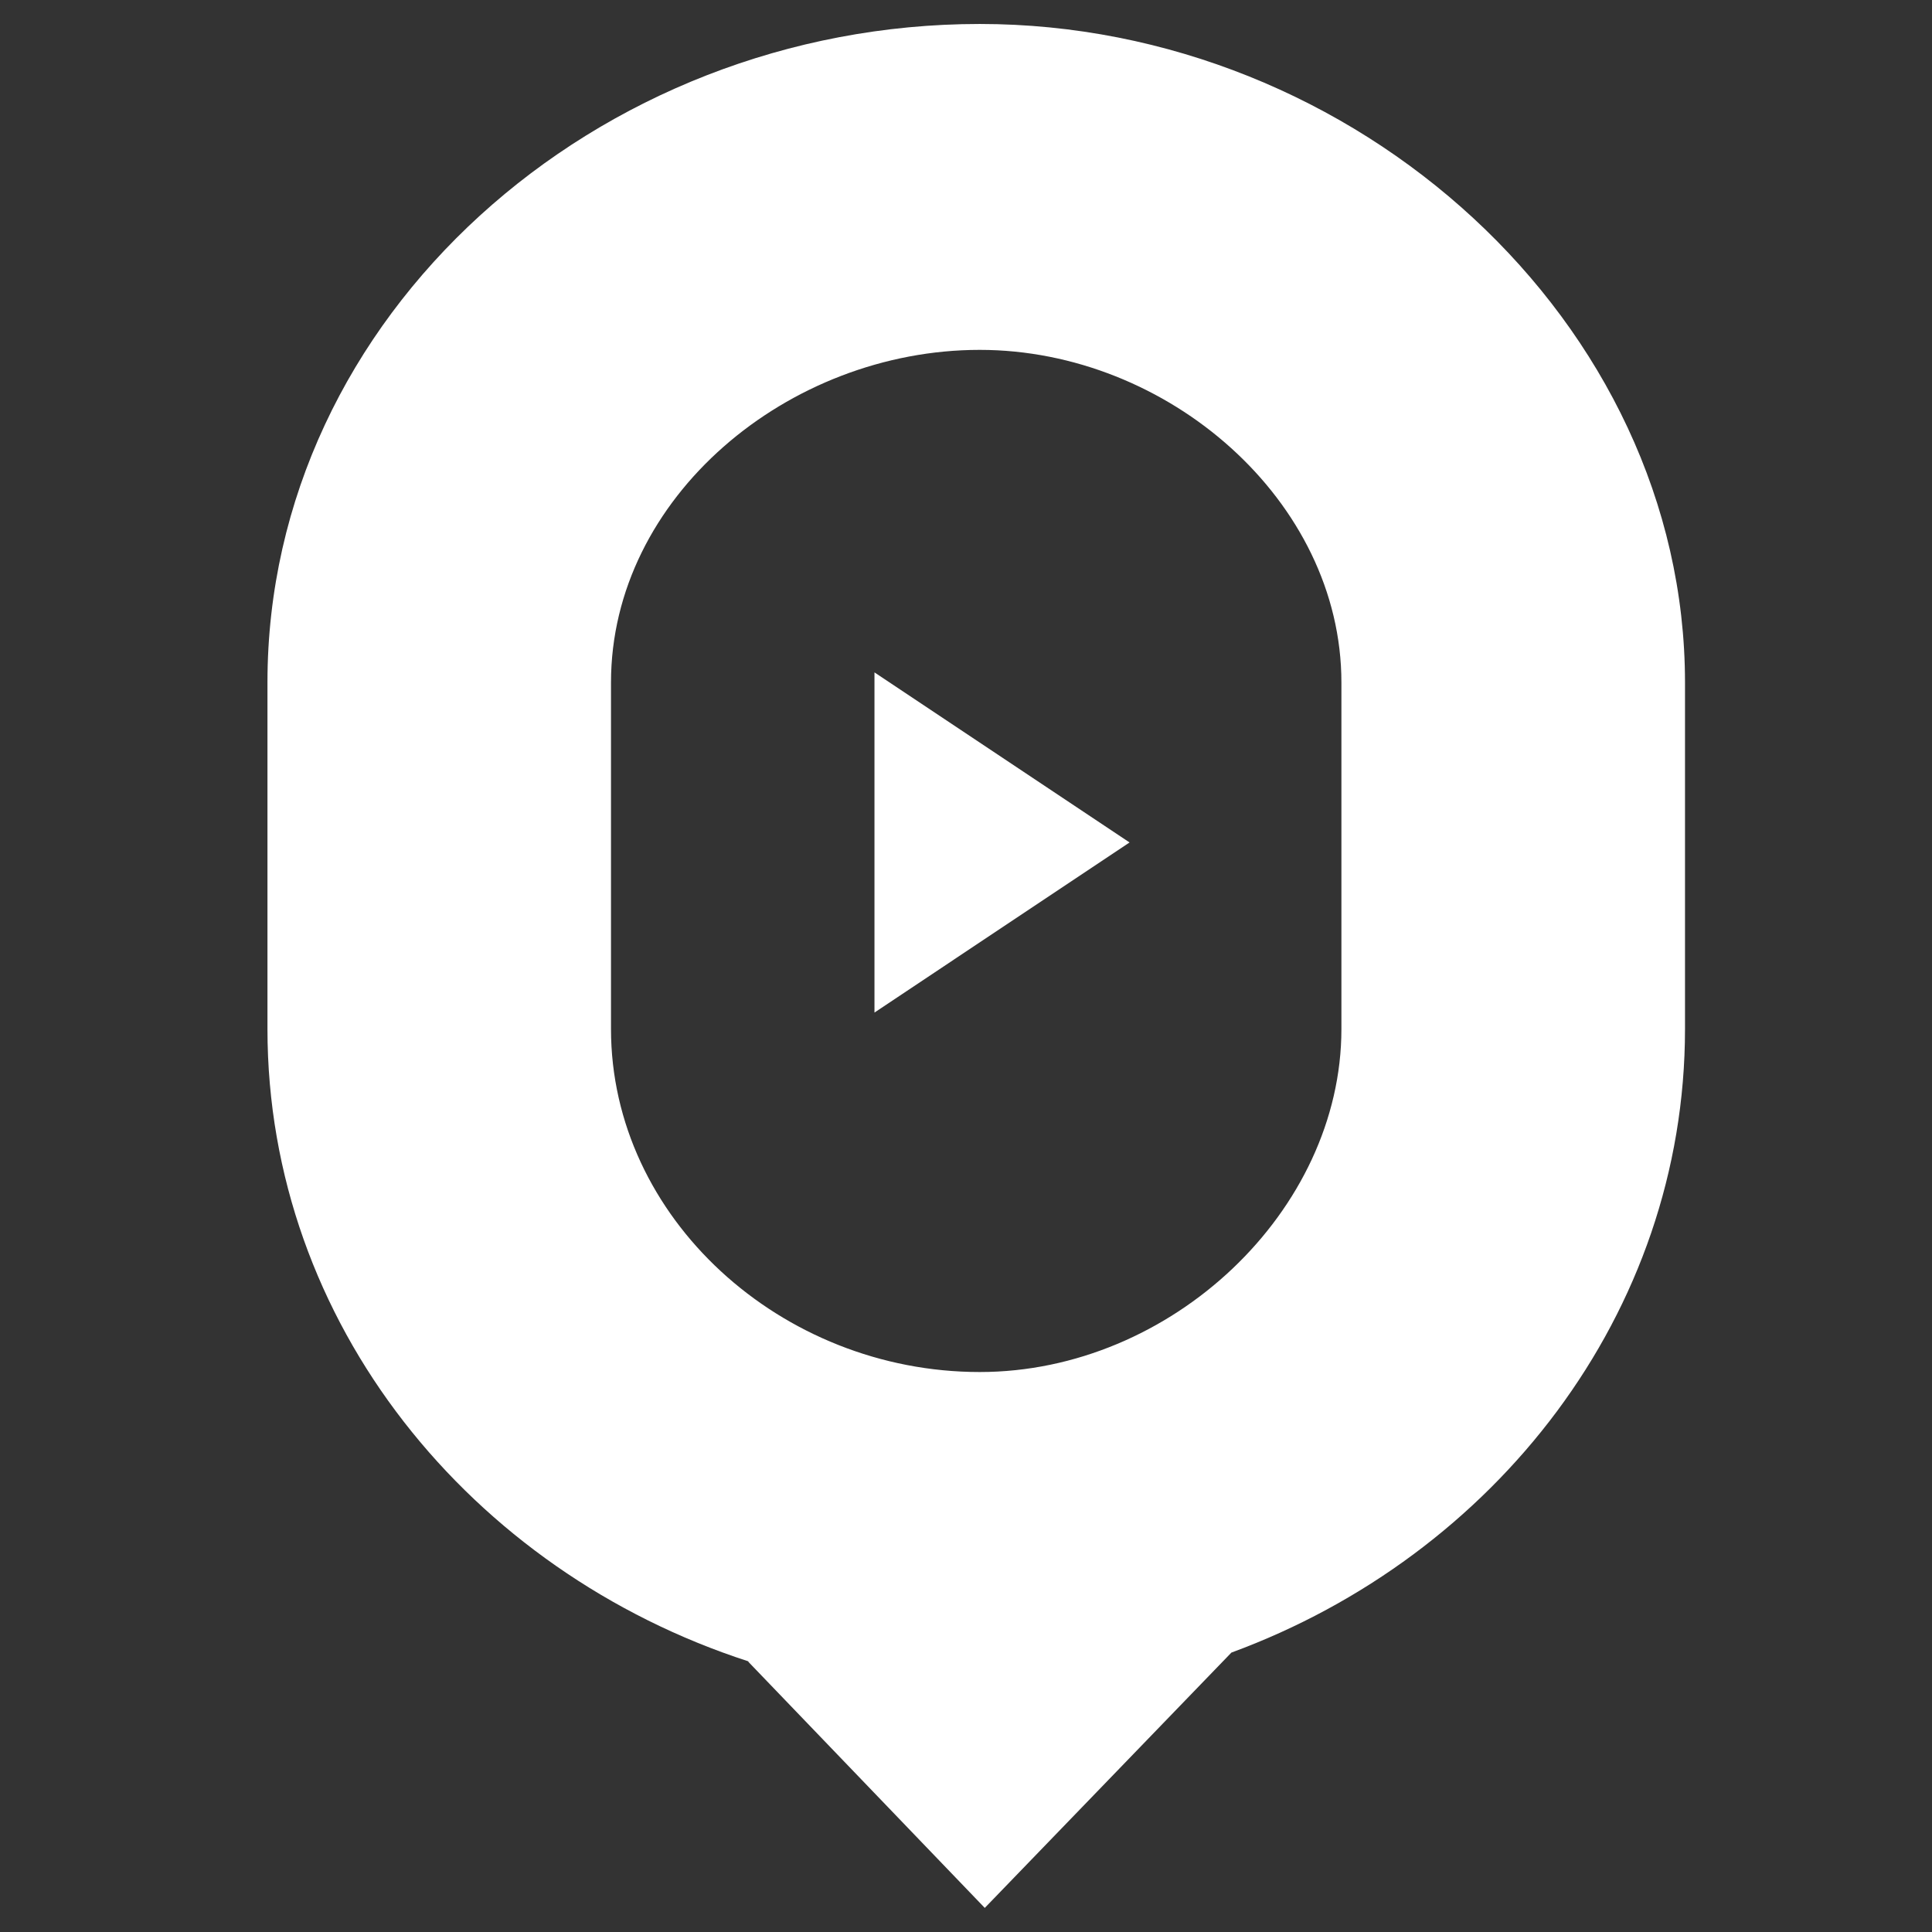 <?xml version="1.0" encoding="utf-8"?>
<!-- Generator: Adobe Illustrator 16.0.0, SVG Export Plug-In . SVG Version: 6.00 Build 0)  -->
<!DOCTYPE svg PUBLIC "-//W3C//DTD SVG 1.1//EN" "http://www.w3.org/Graphics/SVG/1.1/DTD/svg11.dtd">
<svg version="1.1" id="Layer_1" xmlns="http://www.w3.org/2000/svg" xmlns:xlink="http://www.w3.org/1999/xlink" x="0px" y="0px"
	 width="32px" height="32px" viewBox="0 0 32 32" enable-background="new 0 0 32 32" xml:space="preserve">
<rect x="0" y="0" width="32" height="32" fill="#333333" stroke="none"/>
<g>
	<path fill="#FFFFFF" d="M16.228,0.397c-6.348,0-11.798,4.829-11.798,10.907v5.738c0,4.874,3.368,8.984,7.962,10.474l0.009,0.015
		l3.91,4.07l4.085-4.229c4.364-1.604,7.513-5.614,7.513-10.329v-5.738C27.908,5.34,22.457,0.397,16.228,0.397z M22.218,17.043
		c0,3.011-2.815,5.682-5.99,5.682c-3.293,0-6.108-2.558-6.108-5.682v-5.738c0-3.067,2.935-5.51,6.108-5.51
		c3.115,0,5.99,2.5,5.99,5.51V17.043z"/>
	<polygon fill="#FFFFFF" points="14.484,11.137 18.709,13.954 14.484,16.771 	"/>
</g>
</svg>
